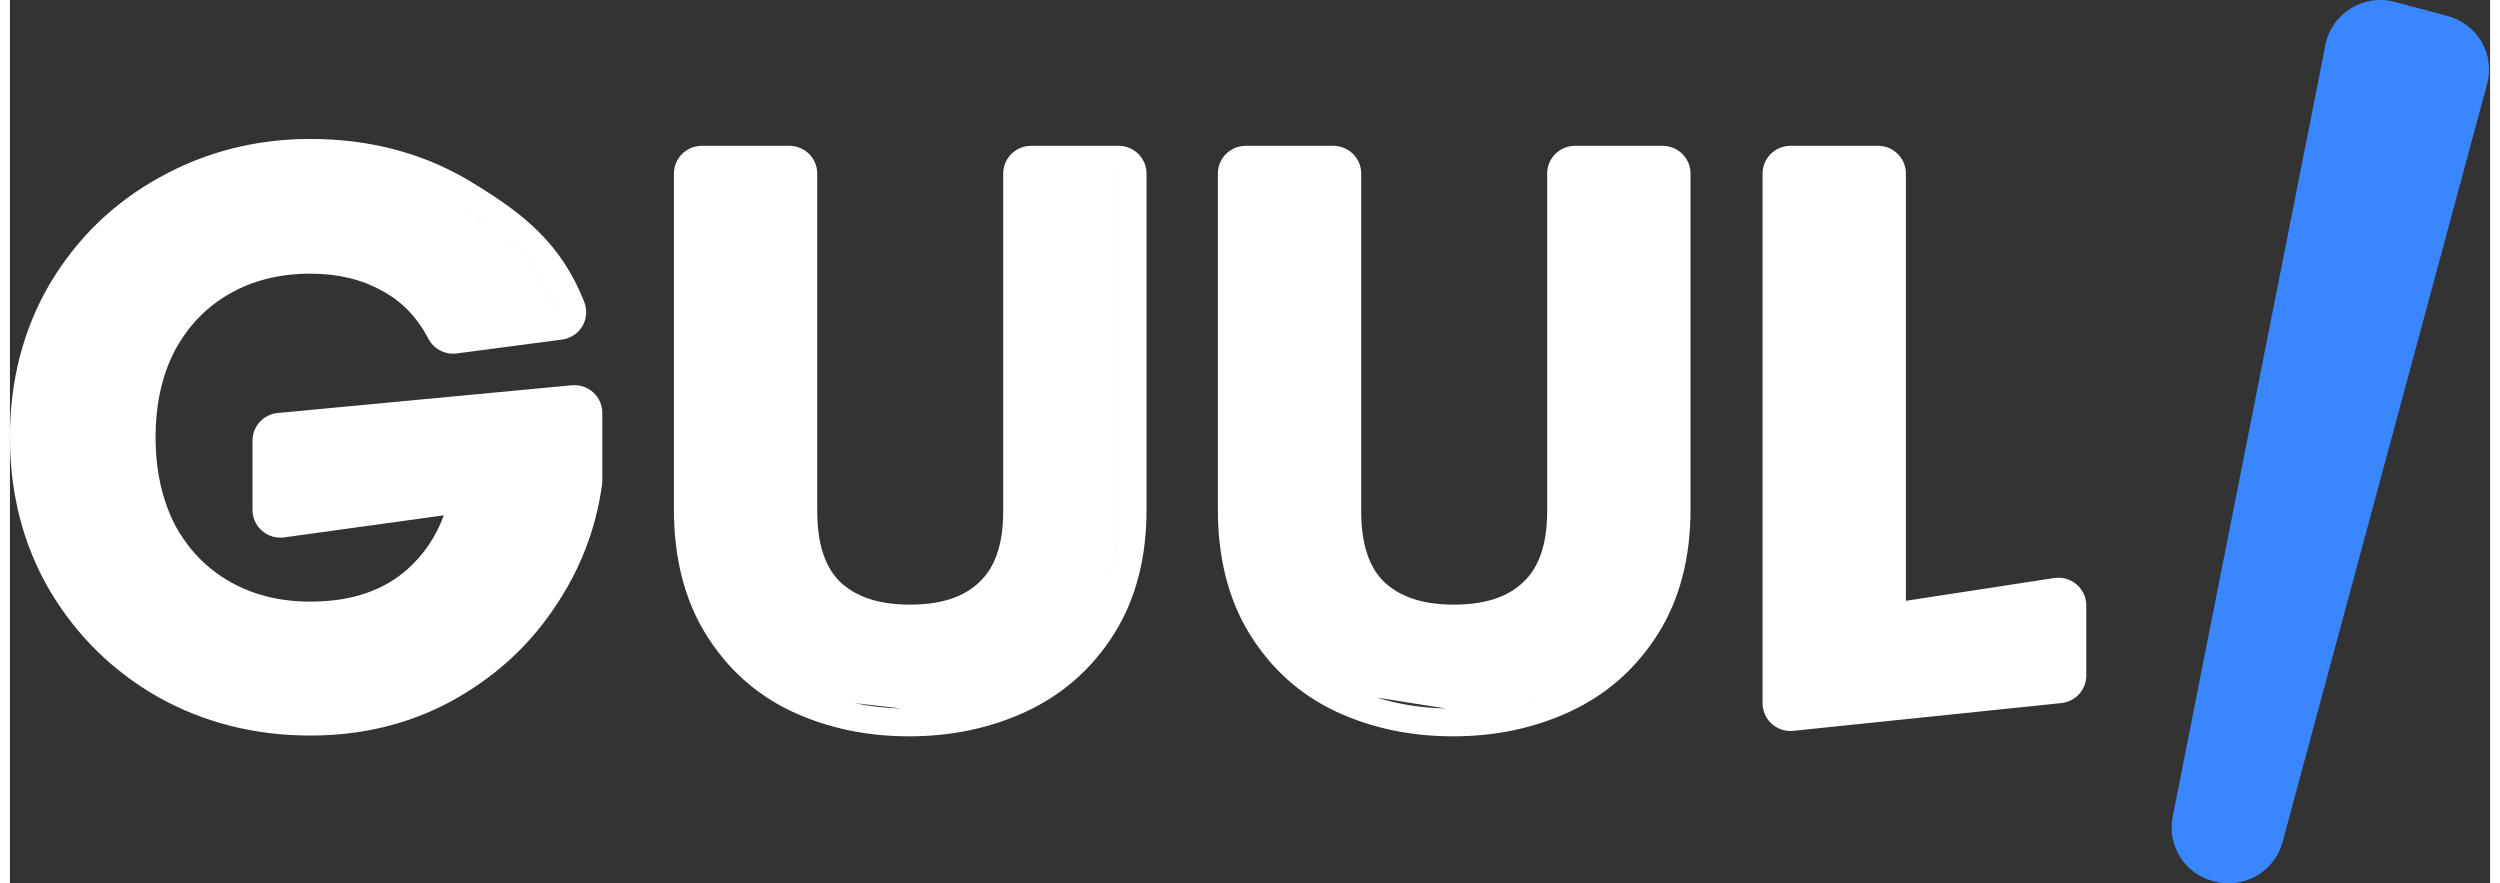 <svg width="150" height="53" viewBox="0 0 73 26" fill="none" xmlns="http://www.w3.org/2000/svg"><rect x="0" y="0" width="73" height="26" fill="#333333" stroke="none"/><g clip-path="url(#clip0_1075_18063)"><path d="M68.155 1.318C68.339 0.39 69.275 -0.189 70.194 0.056L71.753 0.472C72.629 0.706 73.149 1.6 72.914 2.47L66.891 24.79C66.656 25.661 65.755 26.177 64.878 25.944L64.845 25.935C64.01 25.713 63.491 24.887 63.657 24.044L68.155 1.318Z" fill="#3A86FE"></path><path fill-rule="evenodd" clip-rule="evenodd" d="M12.316 9.97C12.475 10.275 12.81 10.448 13.153 10.403L16.248 9.995C16.499 9.962 16.72 9.817 16.848 9.602C16.976 9.386 16.997 9.124 16.906 8.89C16.222 7.15 15.092 6.288 13.731 5.449C12.293 4.537 10.655 4.09 8.842 4.09C7.246 4.09 5.759 4.467 4.398 5.225C3.049 5.97 1.972 7.015 1.177 8.349L1.173 8.355C0.386 9.702 0 11.214 0 12.87C0 14.526 0.386 16.038 1.173 17.385L1.177 17.391C1.972 18.724 3.047 19.775 4.392 20.534L4.399 20.538C5.748 21.282 7.235 21.65 8.842 21.65C10.338 21.65 11.717 21.322 12.961 20.655L12.965 20.653C14.203 19.98 15.214 19.08 15.983 17.952C16.762 16.831 17.246 15.597 17.429 14.258C17.434 14.222 17.436 14.185 17.436 14.149V12.152C17.436 11.922 17.339 11.703 17.168 11.549C16.997 11.394 16.768 11.318 16.537 11.34L7.884 12.156C7.462 12.195 7.14 12.547 7.14 12.968V15.009C7.14 15.245 7.243 15.47 7.422 15.625C7.601 15.78 7.839 15.85 8.075 15.817L12.772 15.168C12.533 15.812 12.174 16.333 11.706 16.75C11.011 17.368 10.082 17.708 8.842 17.708C7.931 17.708 7.148 17.506 6.472 17.12C5.799 16.737 5.266 16.194 4.869 15.472C4.488 14.738 4.287 13.877 4.287 12.87C4.287 11.861 4.489 11.01 4.867 10.293C5.265 9.57 5.798 9.026 6.472 8.642C7.148 8.257 7.931 8.055 8.842 8.055C9.671 8.055 10.364 8.23 10.948 8.556L10.959 8.562C11.527 8.867 11.979 9.326 12.316 9.97ZM13.293 6.14C14.356 6.794 15.181 7.407 15.768 8.413C15.905 8.647 16.029 8.904 16.14 9.187L13.045 9.595C13.045 9.595 13.045 9.595 13.045 9.595L16.14 9.187C15.553 7.691 14.604 6.947 13.293 6.14ZM23.762 5.108C23.762 4.657 23.395 4.292 22.941 4.292H20.365C19.911 4.292 19.544 4.657 19.544 5.108V15.001C19.544 16.388 19.84 17.62 20.477 18.657C21.101 19.671 21.951 20.439 23.017 20.943L23.022 20.945C24.075 21.434 25.227 21.673 26.465 21.673C27.704 21.673 28.856 21.434 29.909 20.945C30.988 20.444 31.854 19.678 32.494 18.665C33.15 17.627 33.455 16.392 33.455 15.001V5.108C33.455 4.657 33.087 4.292 32.634 4.292H30.058C29.604 4.292 29.236 4.657 29.236 5.108V15.046C29.236 16.088 28.96 16.73 28.542 17.125L28.535 17.132C28.114 17.54 27.472 17.797 26.488 17.797C25.526 17.797 24.878 17.544 24.437 17.129C24.033 16.734 23.762 16.09 23.762 15.046V5.108ZM22.941 15.046C22.941 16.228 23.25 17.118 23.867 17.716C24.342 18.165 24.952 18.445 25.697 18.557C24.951 18.445 24.341 18.165 23.867 17.716C23.25 17.118 22.941 16.228 22.941 15.046V5.108L22.941 15.046ZM32.633 5.108V15.001C32.633 16.273 32.355 17.349 31.797 18.232C31.24 19.114 30.495 19.772 29.561 20.206C30.495 19.772 31.24 19.114 31.797 18.232C32.355 17.349 32.634 16.273 32.634 15.001V5.108L32.633 5.108ZM24.846 20.694C25.297 20.789 25.766 20.842 26.255 20.854L24.846 20.694ZM39.773 5.108C39.773 4.657 39.405 4.292 38.951 4.292H36.375C35.922 4.292 35.554 4.657 35.554 5.108V15.001C35.554 16.388 35.85 17.62 36.487 18.657C37.111 19.671 37.961 20.439 39.028 20.943L39.032 20.945C40.085 21.434 41.237 21.673 42.476 21.673C43.714 21.673 44.866 21.434 45.919 20.945C46.999 20.444 47.864 19.678 48.504 18.665C49.16 17.627 49.466 16.392 49.466 15.001V5.108C49.466 4.657 49.098 4.292 48.644 4.292H46.068C45.614 4.292 45.247 4.657 45.247 5.108V15.046C45.247 16.088 44.97 16.73 44.553 17.125L44.546 17.132C44.124 17.54 43.482 17.797 42.498 17.797C41.537 17.797 40.889 17.544 40.448 17.128C40.043 16.734 39.773 16.09 39.773 15.046V5.108ZM38.951 15.046C38.951 16.228 39.26 17.118 39.877 17.716C40.273 18.09 40.762 18.347 41.346 18.487C40.762 18.347 40.273 18.09 39.877 17.716C39.26 17.118 38.951 16.228 38.951 15.046ZM40.225 20.531C40.864 20.729 41.544 20.837 42.265 20.854L40.225 20.531ZM45.571 20.206C44.754 20.586 43.862 20.799 42.895 20.846C43.862 20.799 44.754 20.585 45.571 20.206C46.505 19.772 47.251 19.114 47.808 18.232C48.365 17.349 48.644 16.273 48.644 15.001C48.644 16.273 48.365 17.349 47.808 18.232C47.251 19.114 46.505 19.772 45.571 20.206ZM60.168 17.014L55.806 17.684V5.108C55.806 4.657 55.438 4.292 54.984 4.292H52.408C51.955 4.292 51.587 4.657 51.587 5.108V20.7C51.587 20.931 51.686 21.151 51.858 21.306C52.031 21.46 52.262 21.535 52.493 21.511L60.379 20.695C60.797 20.652 61.115 20.302 61.115 19.884V17.82C61.115 17.582 61.011 17.355 60.828 17.201C60.646 17.046 60.405 16.977 60.168 17.014Z" fill="white"></path></g><defs><clipPath id="clip0_1075_18063"><rect width="73" height="26" fill="white"></rect></clipPath></defs></svg>